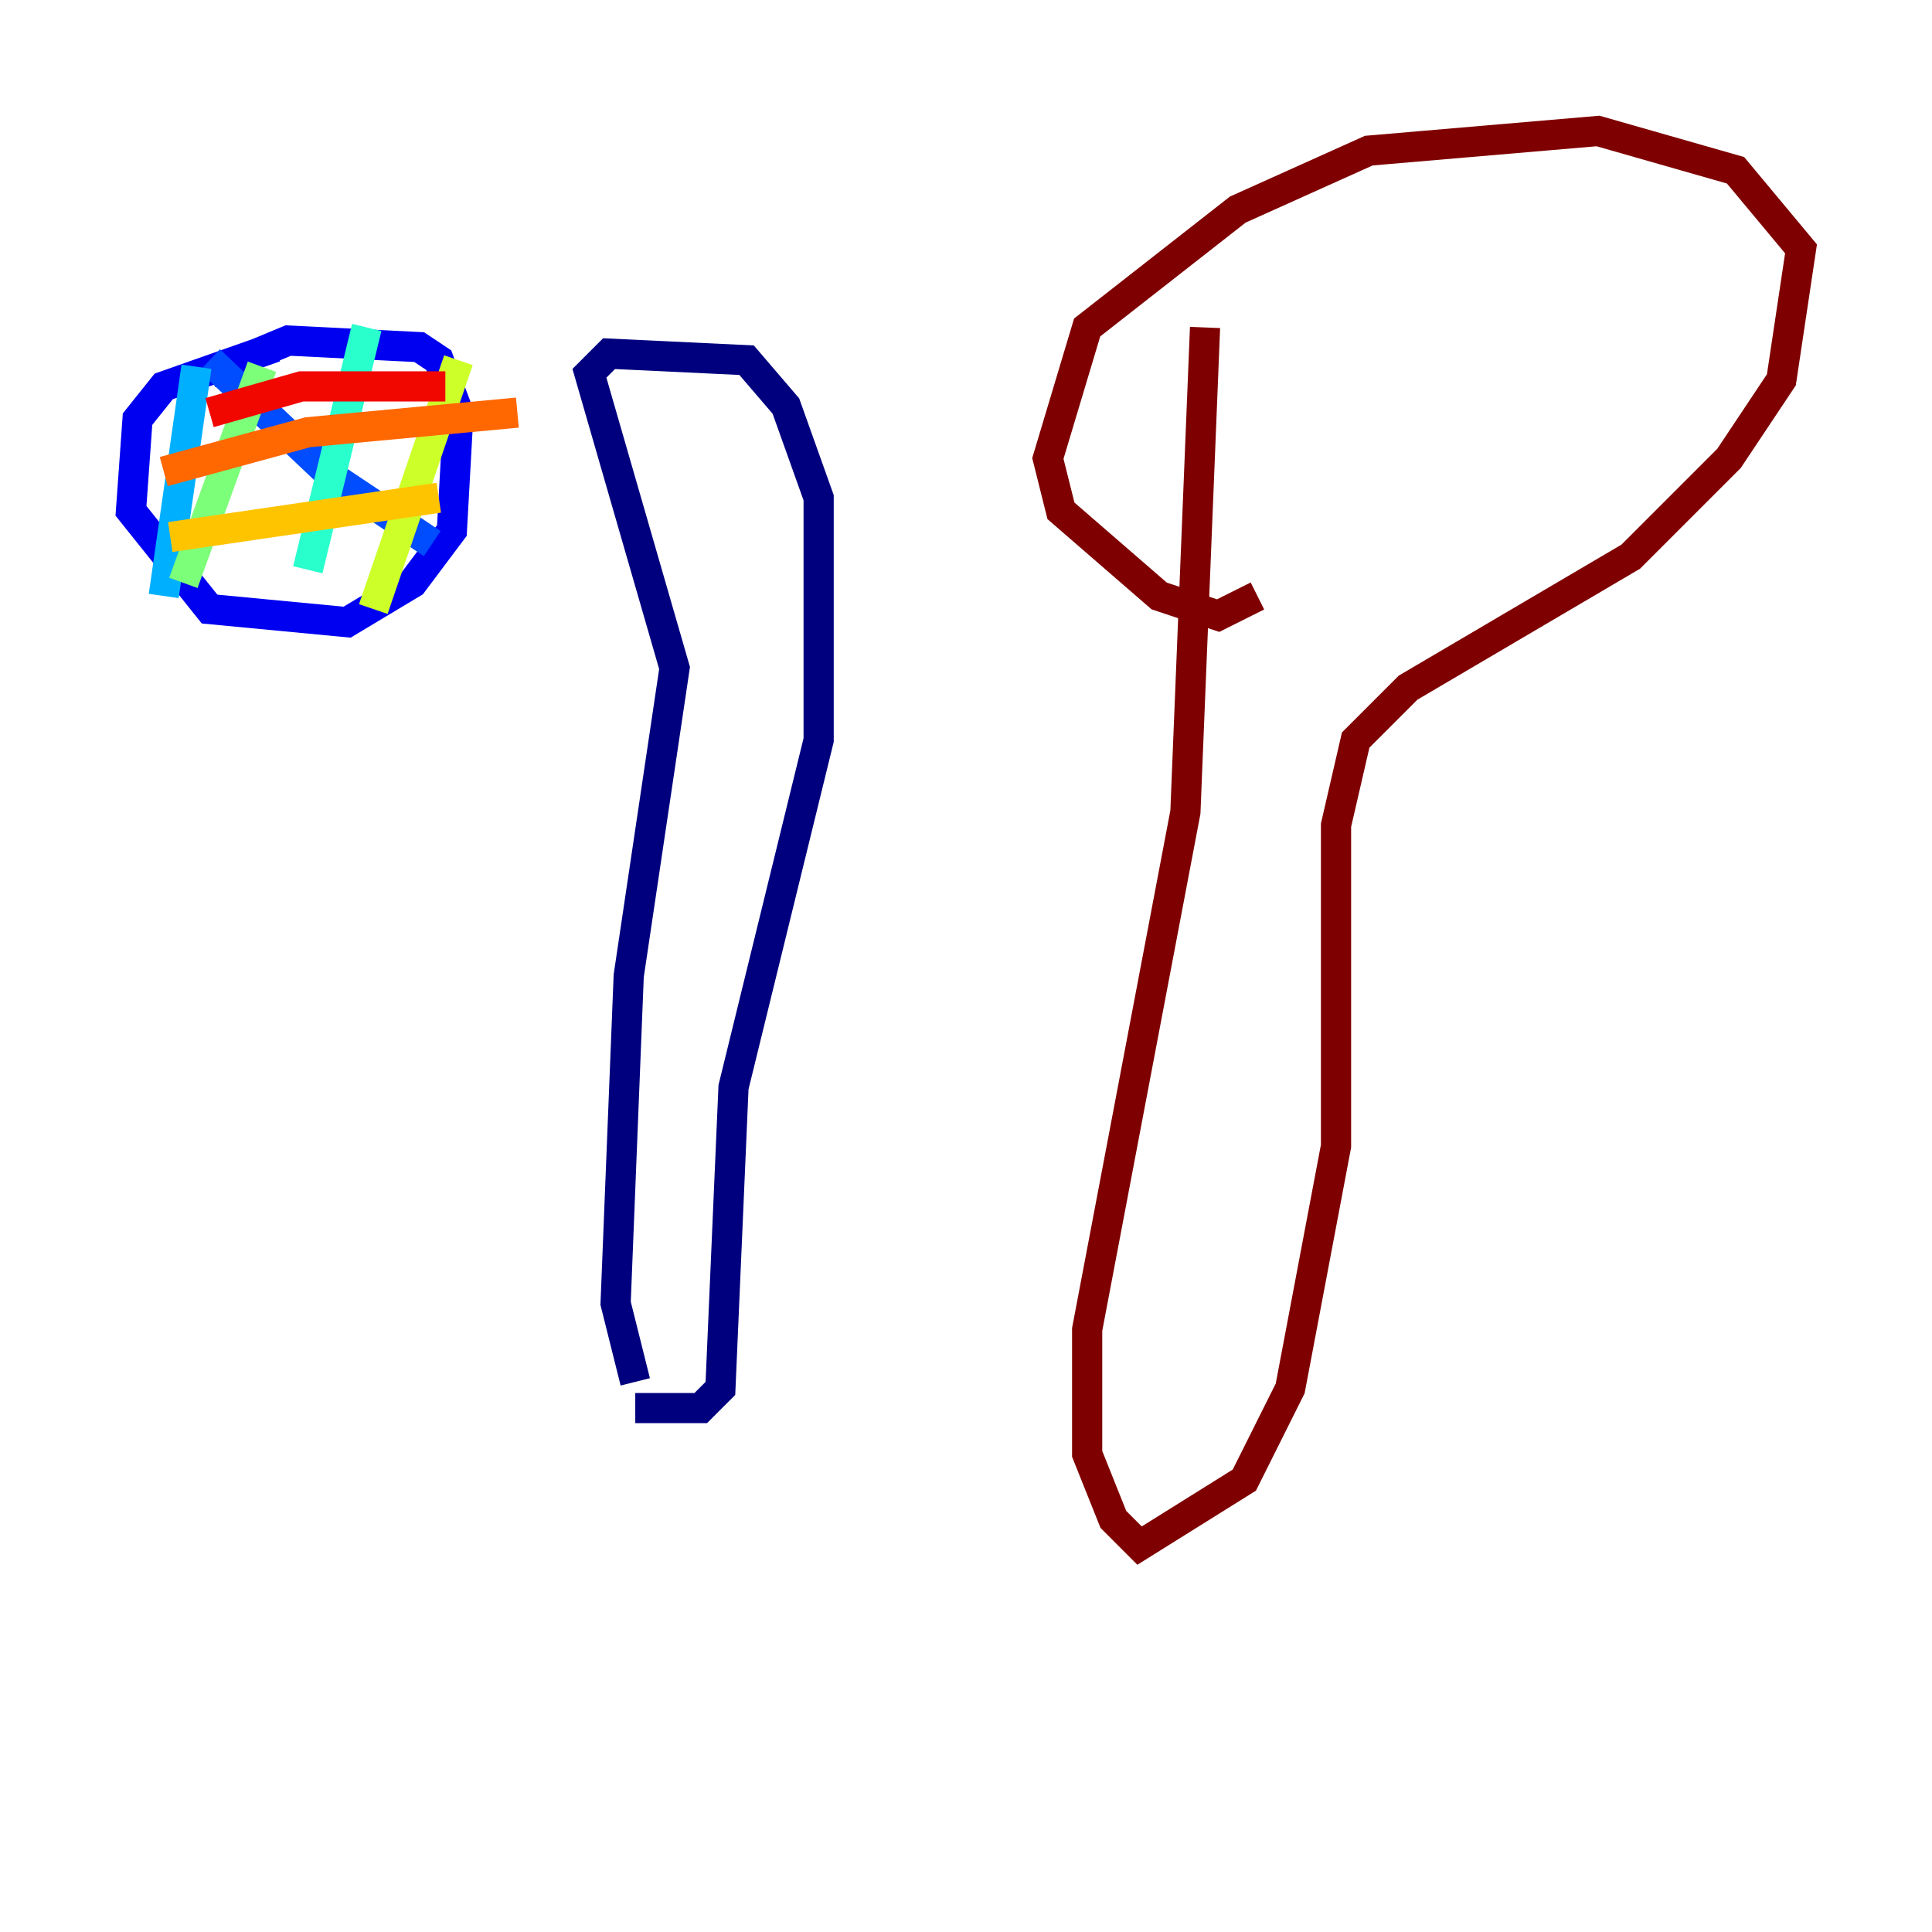 <?xml version="1.0" encoding="utf-8" ?>
<svg baseProfile="tiny" height="128" version="1.2" viewBox="0,0,128,128" width="128" xmlns="http://www.w3.org/2000/svg" xmlns:ev="http://www.w3.org/2001/xml-events" xmlns:xlink="http://www.w3.org/1999/xlink"><defs /><polyline fill="none" points="42.088,93.288 46.427,93.288 47.729,91.986 48.597,72.027 54.237,49.031 54.237,32.976 52.068,26.902 49.464,23.864 40.352,23.43 39.051,24.732 44.691,44.258 41.654,64.651 40.786,86.346 42.088,91.552" stroke="#00007f" stroke-width="2" /><polyline fill="none" points="18.224,22.997 10.848,25.6 9.112,27.77 8.678,33.844 13.885,40.352 22.997,41.22 27.336,38.617 29.939,35.146 30.373,27.336 29.071,23.864 27.77,22.997 19.091,22.563 13.885,24.732" stroke="#0000f1" stroke-width="2" /><polyline fill="none" points="13.885,23.864 22.129,31.675 28.637,36.014" stroke="#004cff" stroke-width="2" /><polyline fill="none" points="13.017,24.298 10.848,39.485" stroke="#00b0ff" stroke-width="2" /><polyline fill="none" points="24.298,21.695 20.393,37.749" stroke="#29ffcd" stroke-width="2" /><polyline fill="none" points="17.356,24.298 12.149,38.617" stroke="#7cff79" stroke-width="2" /><polyline fill="none" points="30.373,23.864 24.732,40.352" stroke="#cdff29" stroke-width="2" /><polyline fill="none" points="11.281,35.58 29.071,32.976" stroke="#ffc400" stroke-width="2" /><polyline fill="none" points="10.848,31.241 20.393,28.637 34.278,27.336" stroke="#ff6700" stroke-width="2" /><polyline fill="none" points="13.885,27.336 19.959,25.6 29.505,25.6" stroke="#f10700" stroke-width="2" /><polyline fill="none" points="79.837,21.695 78.536,53.803 72.027,88.081 72.027,96.325 73.763,100.664 75.498,102.4 82.441,98.061 85.478,91.986 88.515,75.932 88.515,54.671 89.817,49.031 93.288,45.559 108.041,36.881 114.549,30.373 118.02,25.166 119.322,16.488 114.983,11.281 105.871,8.678 90.685,9.98 82.007,13.885 72.027,21.695 69.424,30.373 70.291,33.844 76.8,39.485 80.705,40.786 83.308,39.485" stroke="#7f0000" stroke-width="2" /></svg>